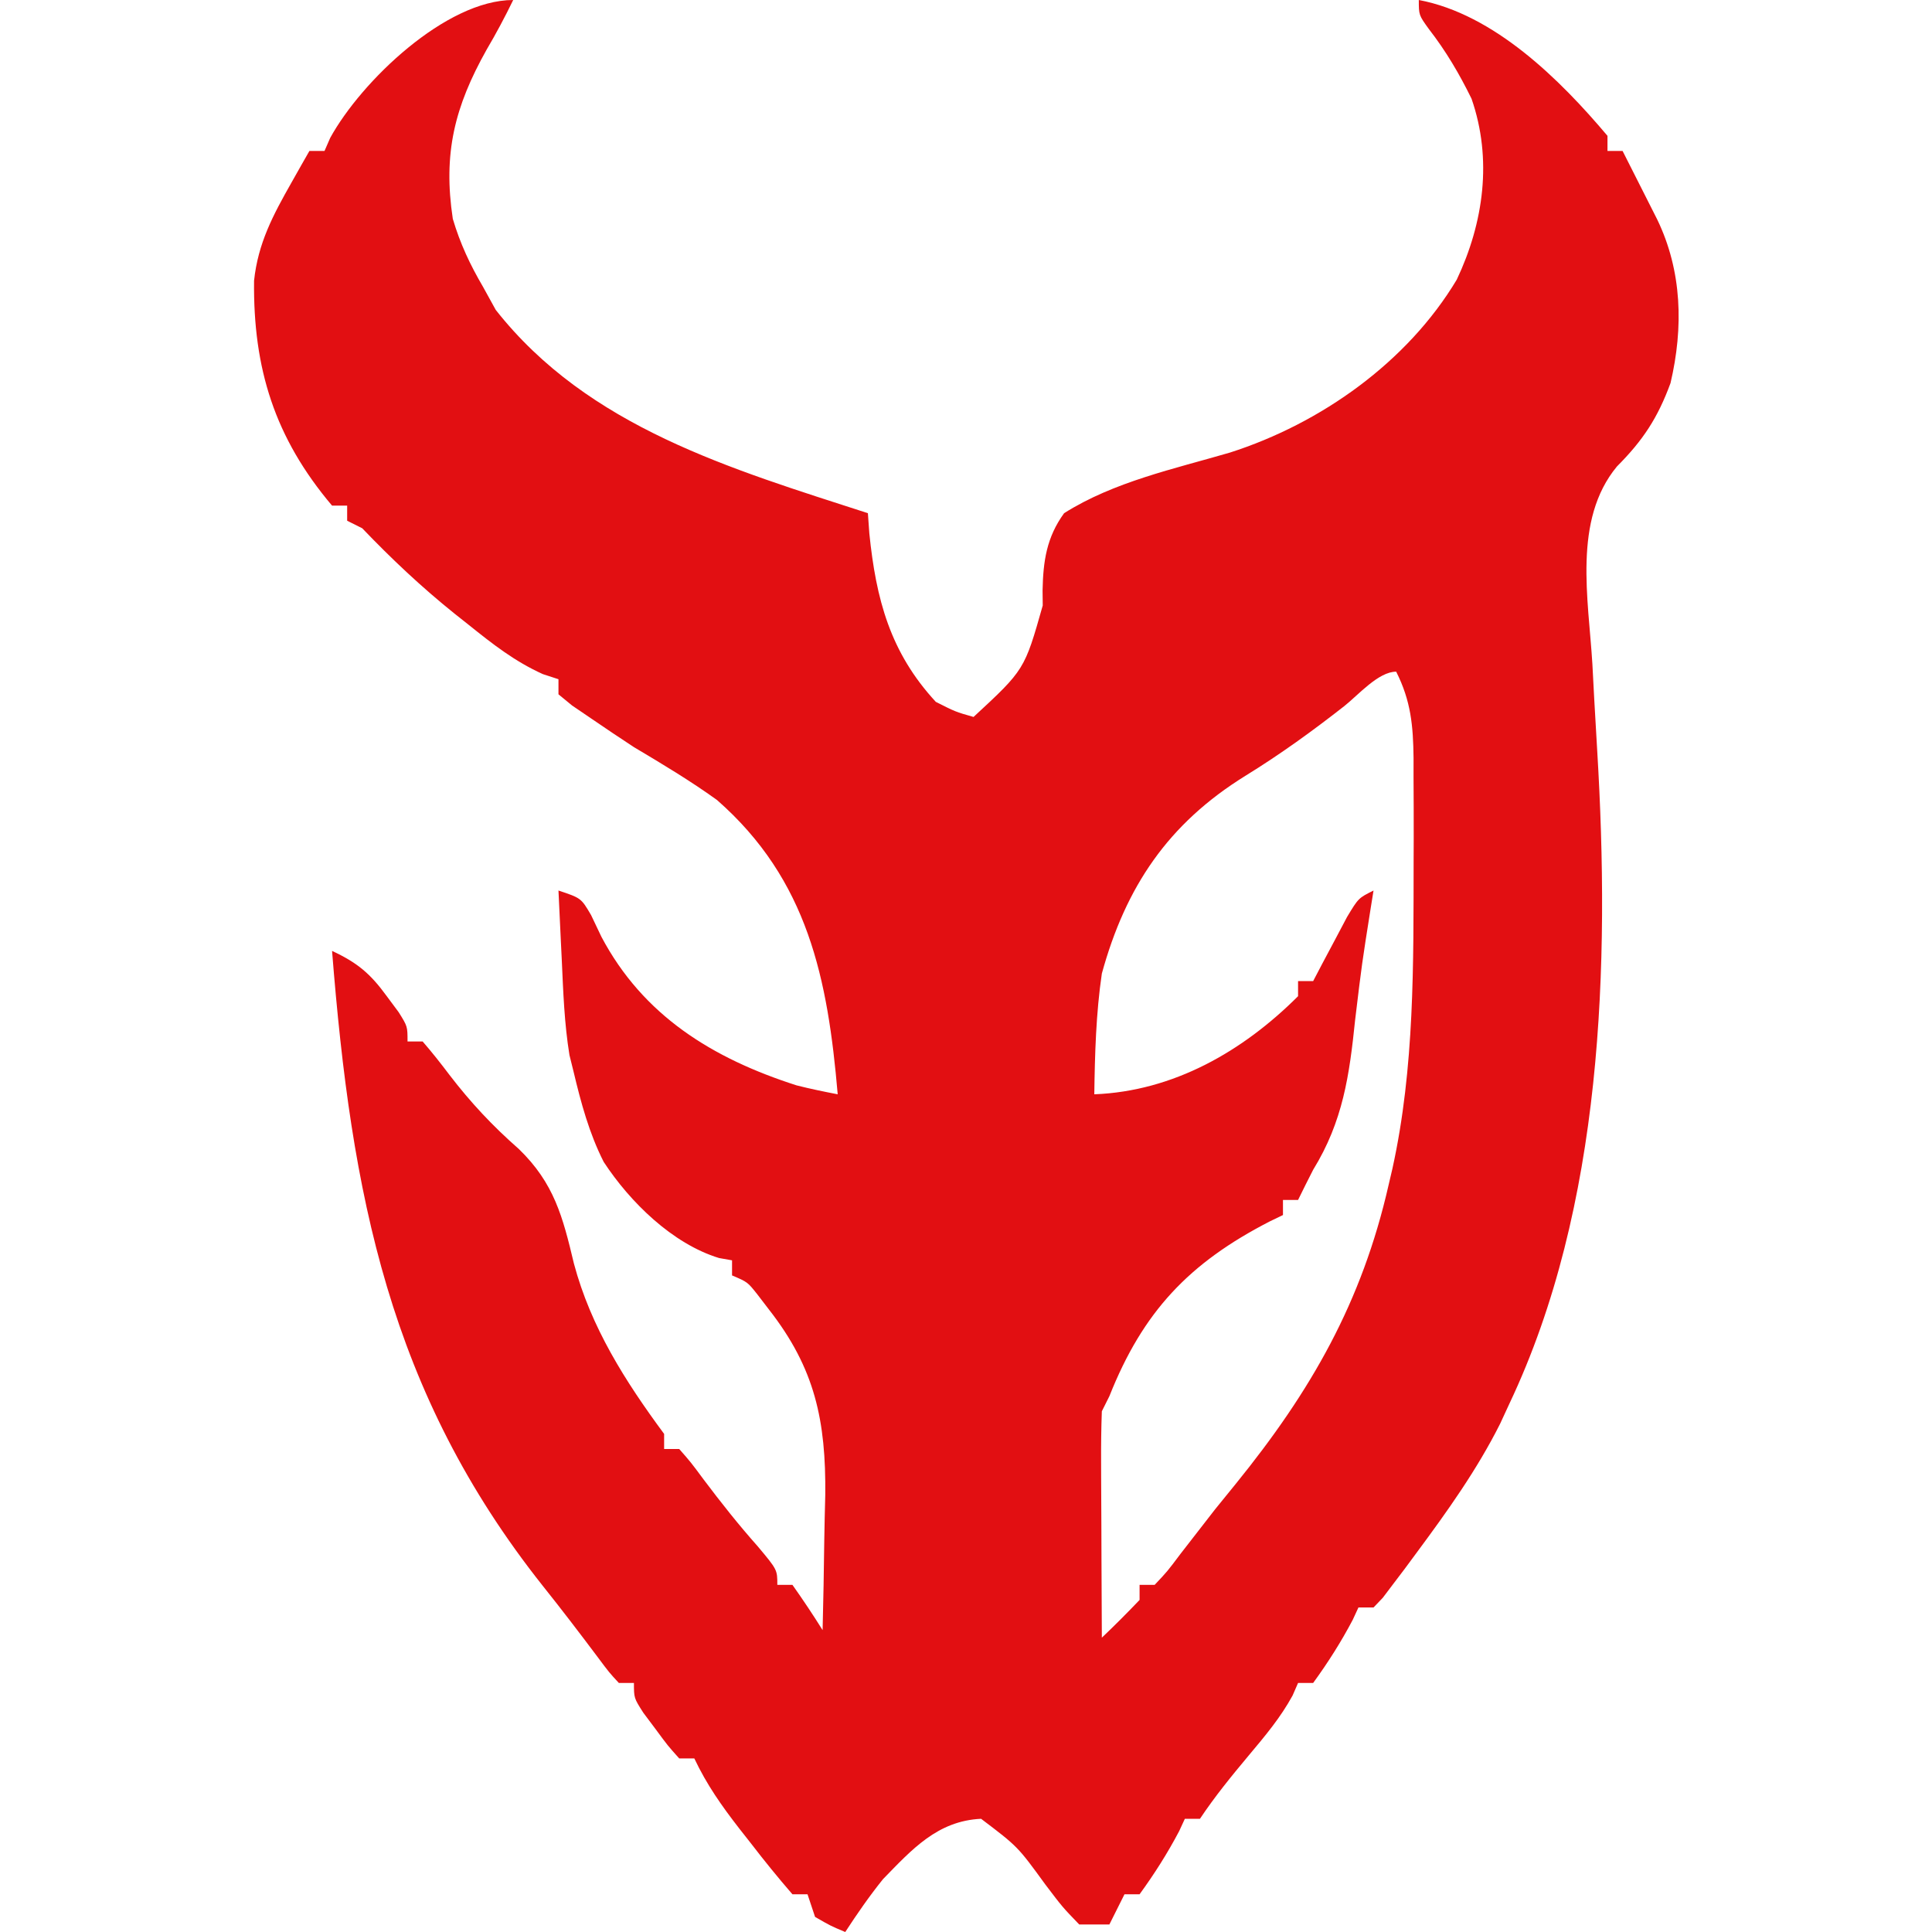 <?xml version="1.0" encoding="UTF-8"?>
<svg version="1.1" xmlns="http://www.w3.org/2000/svg" width="256" height="256">
<path d="M0 0 C-1.089 2.247 -2.239 4.406 -3.508 6.559 C-7.766 14.139 -9.311 20.337 -8 29 C-7.032 32.266 -5.718 35.067 -4 38 C-3.443 39.011 -2.886 40.021 -2.312 41.062 C9.952 56.642 28.867 62.12 47 68 C47.063 68.883 47.126 69.766 47.191 70.676 C48.08 79.382 49.936 86.438 56 93 C58.607 94.318 58.607 94.318 61 95 C67.758 88.745 67.758 88.745 70.168 80.23 C70.161 79.574 70.153 78.917 70.146 78.24 C70.225 74.347 70.676 71.204 73 68 C79.589 63.838 87.556 62.136 94.971 59.969 C107.031 56.11 118.491 47.972 125.027 37.055 C128.6 29.507 129.765 21.085 126.984 13.074 C125.351 9.753 123.6 6.774 121.332 3.848 C120 2 120 2 120 0 C129.977 1.879 138.701 10.526 145 18 C145 18.66 145 19.32 145 20 C145.66 20 146.32 20 147 20 C147.982 21.936 148.96 23.874 149.938 25.812 C150.483 26.891 151.028 27.97 151.59 29.082 C154.889 35.909 155.082 43.393 153.352 50.762 C151.652 55.388 149.713 58.336 146.25 61.812 C140.382 68.91 142.487 79.379 143 88 C143.084 89.578 143.167 91.156 143.25 92.734 C143.373 94.962 143.5 97.189 143.636 99.416 C145.347 127.821 144.38 159.89 132 186 C131.595 186.877 131.19 187.753 130.773 188.656 C127.702 194.764 123.809 200.209 119.75 205.688 C119.218 206.408 118.686 207.128 118.138 207.87 C117.634 208.536 117.129 209.201 116.609 209.887 C116.155 210.487 115.701 211.087 115.233 211.706 C114.826 212.133 114.419 212.56 114 213 C113.34 213 112.68 213 112 213 C111.629 213.804 111.629 213.804 111.25 214.625 C109.693 217.582 107.966 220.297 106 223 C105.34 223 104.68 223 104 223 C103.763 223.545 103.526 224.091 103.281 224.652 C101.671 227.603 99.658 229.987 97.5 232.562 C95.188 235.329 93.001 237.999 91 241 C90.34 241 89.68 241 89 241 C88.629 241.804 88.629 241.804 88.25 242.625 C86.693 245.582 84.966 248.297 83 251 C82.34 251 81.68 251 81 251 C80.34 252.32 79.68 253.64 79 255 C77.68 255 76.36 255 75 255 C72.781 252.699 72.781 252.699 70.5 249.688 C66.855 244.677 66.855 244.677 62 241 C56.22 241.271 52.85 245.049 49 249 C47.175 251.269 45.595 253.557 44 256 C42.062 255.188 42.062 255.188 40 254 C39.67 253.01 39.34 252.02 39 251 C38.34 251 37.68 251 37 251 C35.083 248.787 33.28 246.569 31.5 244.25 C30.752 243.299 30.752 243.299 29.988 242.328 C27.642 239.309 25.638 236.471 24 233 C23.34 233 22.68 233 22 233 C20.492 231.32 20.492 231.32 18.875 229.125 C18.336 228.406 17.797 227.686 17.242 226.945 C16 225 16 225 16 223 C15.34 223 14.68 223 14 223 C12.73 221.629 12.73 221.629 11.188 219.562 C8.807 216.39 6.406 213.243 3.93 210.145 C-16.44 184.478 -21.455 158.198 -24 126 C-20.65 127.562 -18.94 128.992 -16.75 132 C-16.229 132.701 -15.708 133.403 -15.172 134.125 C-14 136 -14 136 -14 138 C-13.34 138 -12.68 138 -12 138 C-10.755 139.431 -9.579 140.923 -8.438 142.438 C-5.609 146.122 -2.736 149.19 0.75 152.25 C5.421 156.777 6.569 161.211 8.047 167.43 C10.303 175.881 14.853 183.037 20 190 C20 190.66 20 191.32 20 192 C20.66 192 21.32 192 22 192 C23.516 193.723 23.516 193.723 25.25 196.062 C27.552 199.123 29.894 202.074 32.438 204.938 C35 208 35 208 35 210 C35.66 210 36.32 210 37 210 C38.389 211.961 39.726 213.962 41 216 C41.1 212.035 41.172 208.07 41.22 204.104 C41.249 202.102 41.3 200.101 41.352 198.1 C41.451 188.251 39.992 181.315 33.875 173.5 C33.377 172.85 32.88 172.201 32.367 171.531 C31.058 169.875 31.058 169.875 29 169 C29 168.34 29 167.68 29 167 C28.432 166.899 27.863 166.799 27.277 166.695 C21.106 164.811 15.48 159.285 11.992 153.957 C10.067 150.16 8.982 146.127 8 142 C7.821 141.277 7.642 140.554 7.457 139.809 C6.775 135.62 6.63 131.423 6.438 127.188 C6.394 126.304 6.351 125.42 6.307 124.51 C6.201 122.34 6.1 120.17 6 118 C9 119 9 119 10.324 121.258 C10.774 122.204 11.224 123.15 11.688 124.125 C17.212 134.565 26.391 140.24 37.547 143.816 C39.35 144.274 41.173 144.649 43 145 C41.687 129.734 39.088 116.589 27 106 C23.453 103.447 19.753 101.233 16 99 C14.091 97.749 12.194 96.479 10.312 95.188 C9.484 94.624 8.655 94.061 7.801 93.48 C7.207 92.992 6.612 92.503 6 92 C6 91.34 6 90.68 6 90 C4.975 89.665 4.975 89.665 3.93 89.324 C0.203 87.64 -2.699 85.362 -5.875 82.812 C-6.803 82.077 -6.803 82.077 -7.749 81.327 C-12.134 77.807 -16.111 74.065 -20 70 C-20.66 69.67 -21.32 69.34 -22 69 C-22 68.34 -22 67.68 -22 67 C-22.66 67 -23.32 67 -24 67 C-31.608 58.001 -34.466 48.831 -34.336 37.199 C-33.814 32.23 -31.813 28.486 -29.375 24.188 C-28.929 23.397 -28.483 22.607 -28.023 21.793 C-27.686 21.201 -27.348 20.61 -27 20 C-26.34 20 -25.68 20 -25 20 C-24.751 19.429 -24.502 18.858 -24.246 18.27 C-20.129 10.77 -8.912 0 0 0 Z M110.125 93.562 C105.876 96.89 101.603 99.978 97 102.812 C86.784 109.144 81.164 117.487 78 129 C77.222 134.305 77.076 139.646 77 145 C87.469 144.597 96.686 139.314 104 132 C104 131.34 104 130.68 104 130 C104.66 130 105.32 130 106 130 C106.41 129.218 106.82 128.435 107.242 127.629 C107.781 126.617 108.32 125.605 108.875 124.562 C109.409 123.553 109.942 122.544 110.492 121.504 C112 119 112 119 114 118 C113.818 119.129 113.818 119.129 113.633 120.281 C112.459 127.694 112.459 127.694 111.562 135.145 C110.804 142.502 109.95 148.581 106 155 C105.322 156.328 104.653 157.66 104 159 C103.34 159 102.68 159 102 159 C102 159.66 102 160.32 102 161 C101.43 161.275 100.86 161.549 100.273 161.832 C89.522 167.356 83.436 173.83 79 185 C78.505 185.99 78.505 185.99 78 187 C77.914 189.251 77.893 191.505 77.902 193.758 C77.904 194.421 77.905 195.084 77.907 195.767 C77.912 197.886 77.925 200.006 77.938 202.125 C77.943 203.561 77.947 204.997 77.951 206.434 C77.962 209.956 77.979 213.478 78 217 C79.709 215.377 81.374 213.707 83 212 C83 211.34 83 210.68 83 210 C83.66 210 84.32 210 85 210 C86.67 208.231 86.67 208.231 88.438 205.875 C89.501 204.506 89.501 204.506 90.586 203.109 C91.383 202.083 92.179 201.057 93 200 C93.906 198.878 94.815 197.759 95.727 196.641 C105.738 184.296 112.461 172.551 116 157 C116.165 156.295 116.33 155.59 116.5 154.863 C119.462 141.411 119.286 127.703 119.312 114 C119.316 113.052 119.32 112.105 119.324 111.129 C119.329 108.398 119.318 105.668 119.301 102.938 C119.302 102.111 119.302 101.285 119.303 100.434 C119.251 96.176 118.963 92.884 117 89 C114.645 89 111.983 92.093 110.125 93.562 Z " fill="#E20F12" transform="translate(68,0)"/>
</svg>
